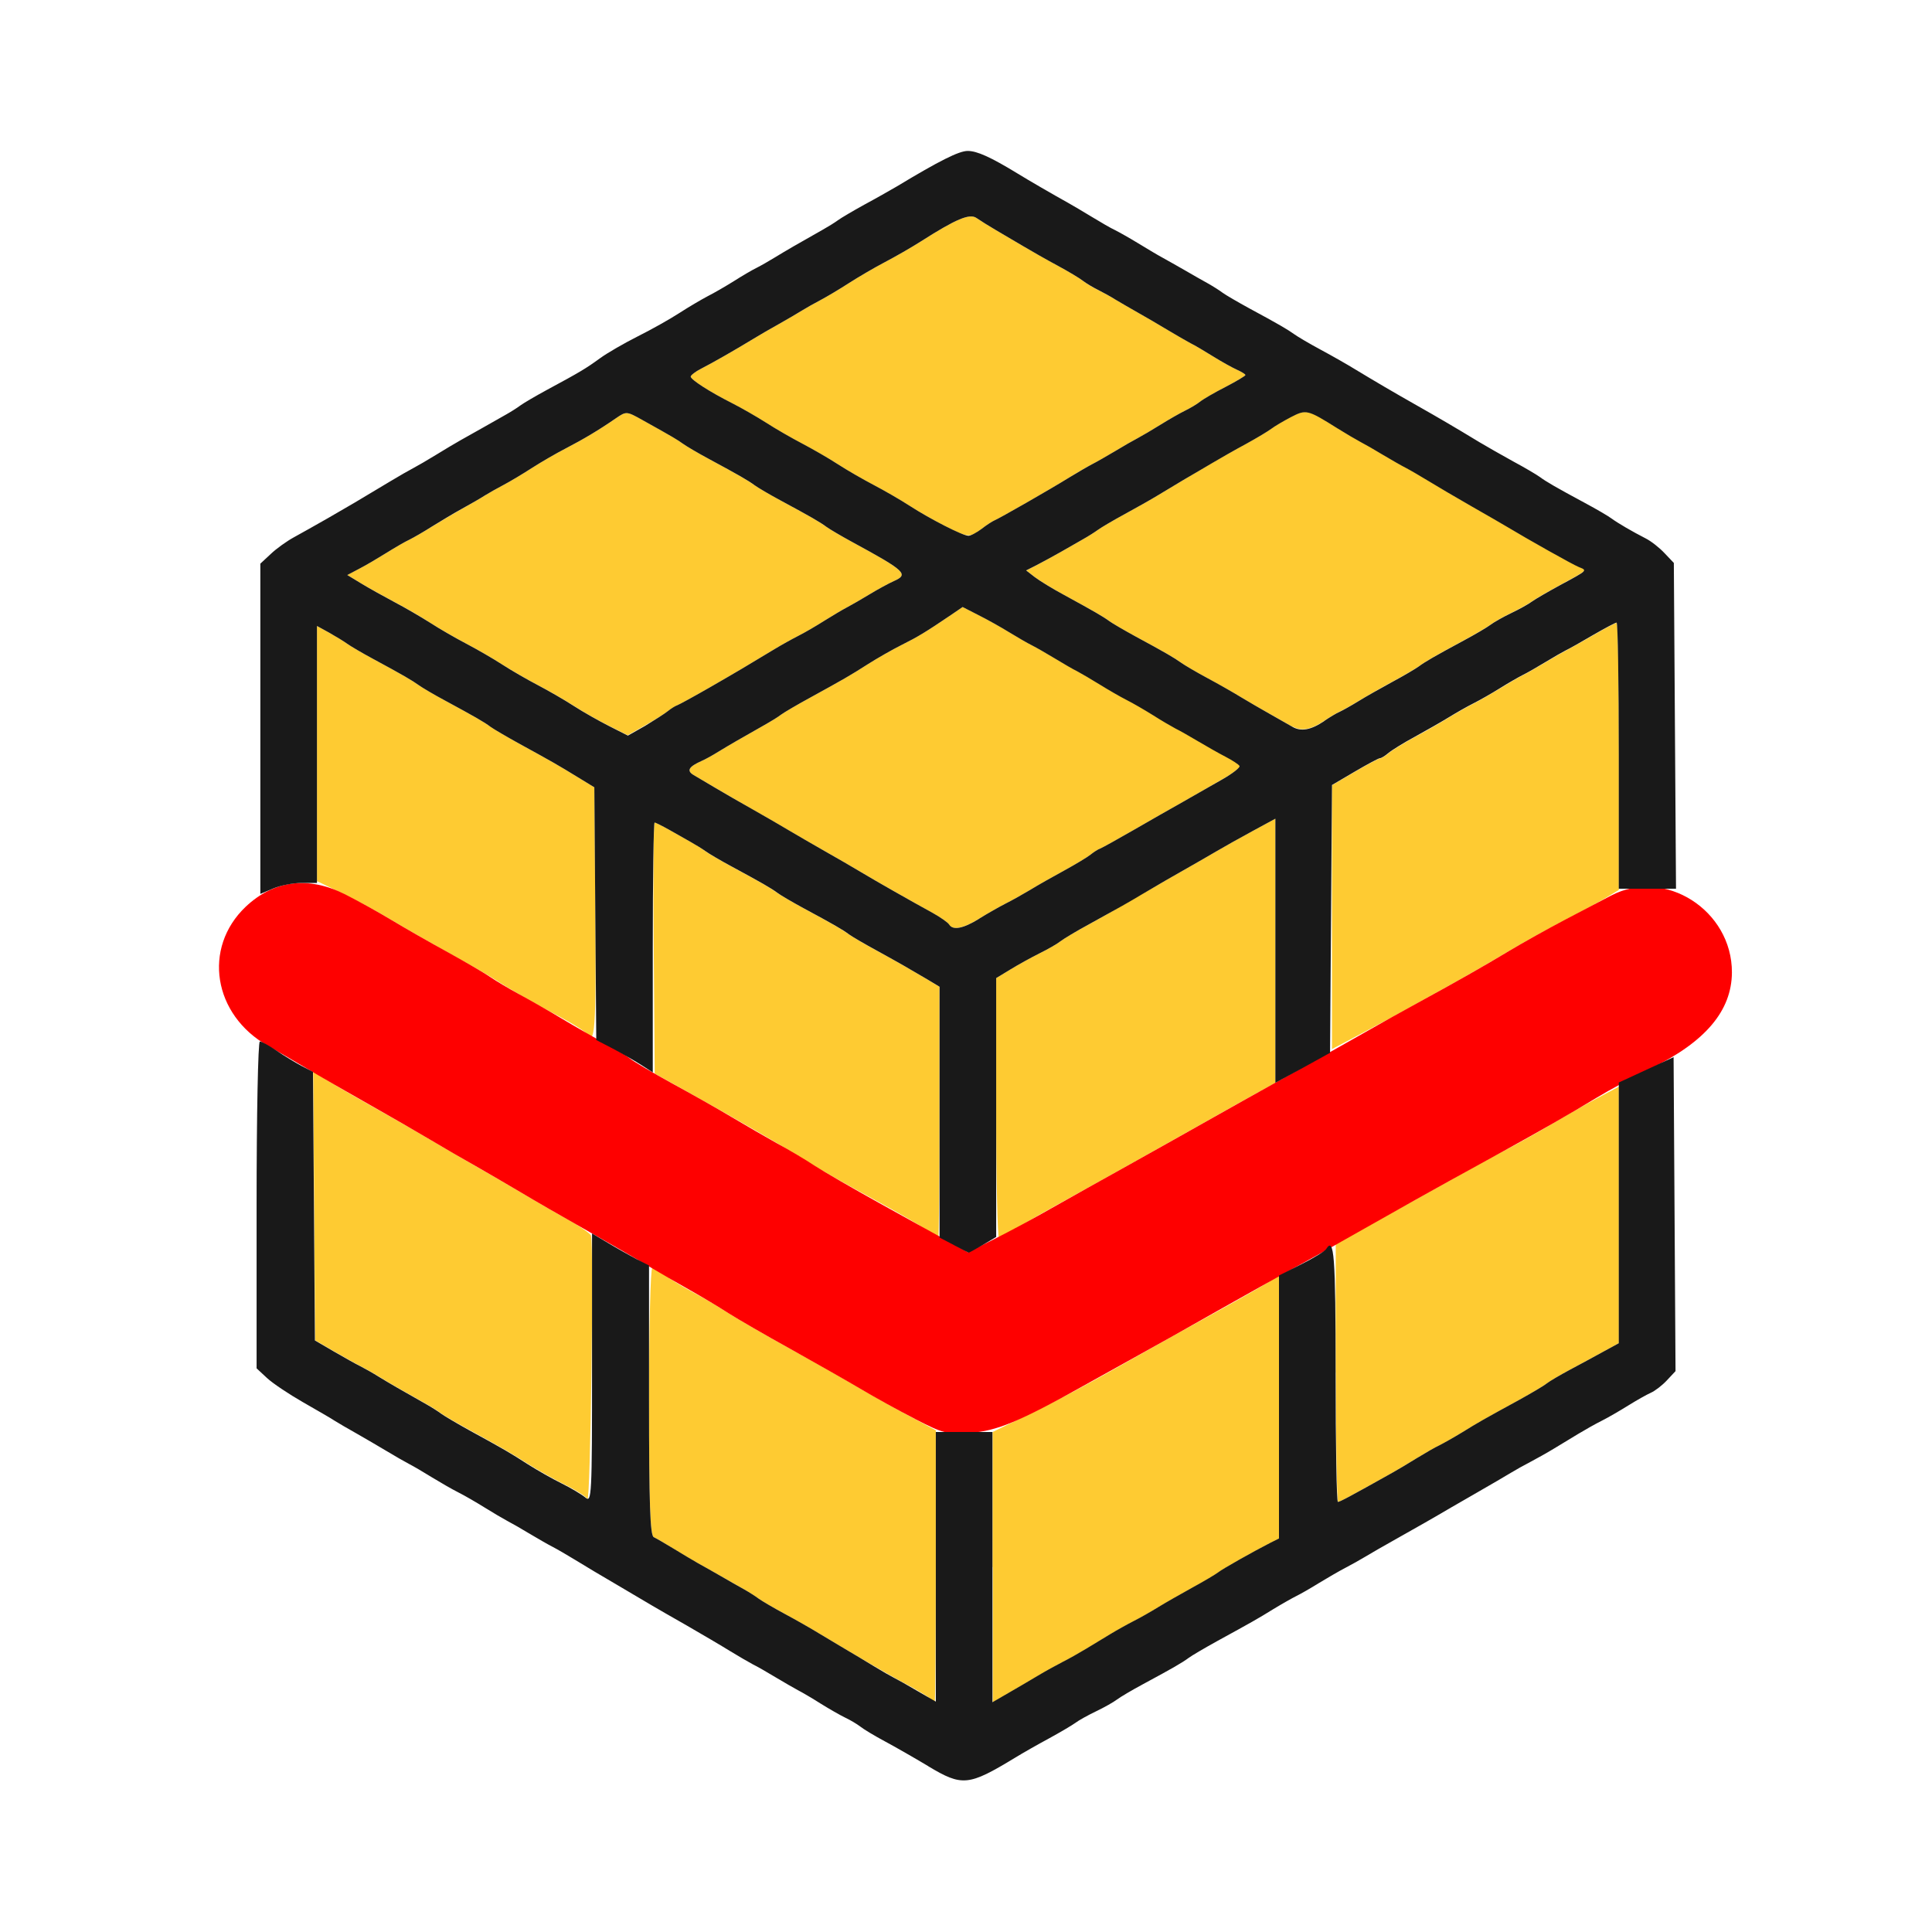 <?xml version="1.0" encoding="UTF-8" standalone="no"?>
<!-- Created with Inkscape (http://www.inkscape.org/) -->

<svg
   version="1.1"
   id="svg2"
   width="1600"
   height="1600"
   viewBox="0 0 1600 1600"
   sodipodi:docname="subdivedgeloop.svg"
   inkscape:version="1.2.2 (732a01da63, 2022-12-09)"
   xmlns:inkscape="http://www.inkscape.org/namespaces/inkscape"
   xmlns:sodipodi="http://sodipodi.sourceforge.net/DTD/sodipodi-0.dtd"
   xmlns="http://www.w3.org/2000/svg"
   xmlns:svg="http://www.w3.org/2000/svg"
   xmlns:rdf="http://www.w3.org/1999/02/22-rdf-syntax-ns#"
   xmlns:cc="http://creativecommons.org/ns#"
   xmlns:dc="http://purl.org/dc/elements/1.1/">
  <defs
     id="defs6" />
  <sodipodi:namedview
     pagecolor="#808080"
     bordercolor="#666666"
     borderopacity="1"
     objecttolerance="10"
     gridtolerance="10"
     guidetolerance="10"
     inkscape:pageopacity="0"
     inkscape:pageshadow="2"
     inkscape:window-width="1993"
     inkscape:window-height="1009"
     id="namedview4"
     showgrid="false"
     inkscape:zoom="0.5"
     inkscape:cx="73"
     inkscape:cy="42"
     inkscape:window-x="-8"
     inkscape:window-y="-8"
     inkscape:window-maximized="1"
     inkscape:current-layer="SUBDIVEDGELOOP"
     inkscape:showpageshadow="0"
     inkscape:pagecheckerboard="true"
     inkscape:deskcolor="#d1d1d1" />
  <g
     id="SUBDIVEDGELOOP"
     transform="matrix(100,0,0,100,0,4.9999997e-5)"
     style="stroke-width:0.011">
    <path
       style="fill:none;stroke-width:0"
       d="M 0,8 V 0 h 8 8 v 8 8 H 8 0 Z m 8.181,6.687 c 0.064,-0.035 0.165,-0.093 0.225,-0.13 0.06,-0.036 0.187,-0.108 0.281,-0.16 0.095,-0.051 0.193,-0.109 0.219,-0.129 0.026,-0.019 0.103,-0.062 0.172,-0.096 0.069,-0.033 0.146,-0.077 0.172,-0.097 0.026,-0.02 0.124,-0.078 0.219,-0.129 0.243,-0.131 0.321,-0.177 0.375,-0.216 0.026,-0.019 0.131,-0.081 0.234,-0.138 0.288,-0.158 0.334,-0.184 0.469,-0.267 0.069,-0.042 0.153,-0.091 0.188,-0.107 0.034,-0.017 0.119,-0.065 0.188,-0.108 0.069,-0.043 0.167,-0.1 0.219,-0.126 0.052,-0.027 0.122,-0.066 0.156,-0.087 0.034,-0.021 0.175,-0.102 0.312,-0.179 0.138,-0.077 0.273,-0.154 0.302,-0.172 0.029,-0.017 0.162,-0.095 0.297,-0.172 0.135,-0.077 0.273,-0.158 0.307,-0.179 0.034,-0.021 0.105,-0.06 0.156,-0.087 0.052,-0.027 0.139,-0.076 0.195,-0.11 0.056,-0.034 0.147,-0.089 0.203,-0.123 0.056,-0.034 0.144,-0.083 0.195,-0.109 0.052,-0.026 0.15,-0.083 0.219,-0.127 0.069,-0.043 0.146,-0.088 0.172,-0.099 0.026,-0.011 0.086,-0.055 0.133,-0.099 l 0.086,-0.079 V 10.063 8.762 l 0.176,-0.152 c 0.202,-0.175 0.291,-0.344 0.292,-0.557 0.001,-0.254 -0.157,-0.517 -0.381,-0.635 l -0.085,-0.045 -0.009,-1.357 -0.009,-1.357 -0.077,-0.081 C 13.741,4.535 13.67,4.48 13.627,4.458 13.514,4.401 13.398,4.334 13.344,4.293 13.318,4.274 13.22,4.217 13.125,4.166 12.882,4.035 12.804,3.989 12.75,3.95 12.724,3.931 12.626,3.873 12.531,3.821 12.437,3.77 12.31,3.698 12.25,3.662 12.044,3.537 11.922,3.465 11.734,3.359 11.532,3.244 11.391,3.162 11.219,3.057 11.159,3.021 11.032,2.949 10.938,2.897 10.843,2.846 10.745,2.788 10.719,2.769 10.665,2.729 10.587,2.684 10.344,2.553 10.249,2.502 10.151,2.444 10.125,2.425 10.099,2.406 10.045,2.372 10.004,2.349 9.963,2.326 9.878,2.278 9.816,2.242 9.754,2.206 9.668,2.158 9.625,2.134 9.582,2.11 9.505,2.065 9.453,2.034 9.345,1.969 9.144,1.853 9.031,1.79 8.988,1.766 8.897,1.712 8.828,1.67 8.759,1.627 8.675,1.579 8.641,1.562 8.606,1.546 8.522,1.497 8.453,1.454 8.213,1.305 8.096,1.25 8.014,1.25 7.942,1.25 7.78,1.331 7.427,1.544 7.372,1.576 7.251,1.645 7.156,1.696 7.062,1.748 6.963,1.806 6.938,1.825 6.912,1.844 6.857,1.878 6.816,1.901 6.596,2.025 6.507,2.077 6.422,2.129 6.37,2.161 6.3,2.201 6.266,2.218 6.231,2.235 6.147,2.284 6.078,2.328 6.009,2.371 5.911,2.428 5.859,2.454 5.808,2.481 5.702,2.543 5.625,2.593 5.548,2.643 5.393,2.73 5.281,2.786 5.17,2.842 5.029,2.923 4.969,2.967 4.852,3.052 4.802,3.082 4.531,3.228 4.437,3.279 4.338,3.337 4.312,3.356 4.287,3.375 4.232,3.41 4.191,3.433 4.15,3.456 4.066,3.504 4.004,3.539 3.941,3.575 3.855,3.623 3.812,3.647 3.77,3.671 3.678,3.725 3.609,3.768 3.541,3.81 3.456,3.859 3.422,3.877 3.388,3.895 3.303,3.943 3.234,3.985 2.97,4.144 2.885,4.194 2.716,4.291 2.62,4.346 2.493,4.417 2.435,4.449 2.376,4.481 2.289,4.543 2.242,4.588 L 2.156,4.668 V 6.031 7.394 L 2.043,7.502 C 1.744,7.786 1.737,8.241 2.027,8.514 L 2.125,8.605 V 9.969 11.332 l 0.086,0.08 c 0.047,0.044 0.182,0.134 0.299,0.201 0.117,0.067 0.237,0.136 0.266,0.154 0.029,0.018 0.109,0.064 0.177,0.103 0.069,0.039 0.181,0.104 0.25,0.146 0.069,0.041 0.153,0.09 0.188,0.108 0.034,0.018 0.119,0.067 0.188,0.11 0.069,0.043 0.167,0.099 0.219,0.125 0.052,0.026 0.15,0.083 0.219,0.126 0.069,0.043 0.153,0.093 0.188,0.111 0.034,0.018 0.119,0.066 0.188,0.108 0.069,0.042 0.153,0.09 0.188,0.107 0.034,0.017 0.119,0.066 0.188,0.109 0.069,0.042 0.228,0.138 0.354,0.211 0.126,0.074 0.253,0.148 0.281,0.166 0.029,0.017 0.157,0.092 0.286,0.165 0.129,0.074 0.291,0.169 0.359,0.211 0.069,0.042 0.153,0.091 0.188,0.109 0.034,0.017 0.119,0.066 0.188,0.107 0.069,0.042 0.153,0.09 0.188,0.108 0.034,0.018 0.119,0.068 0.188,0.111 0.069,0.043 0.16,0.095 0.203,0.116 0.043,0.021 0.099,0.054 0.125,0.075 0.026,0.021 0.117,0.075 0.203,0.122 0.086,0.046 0.248,0.139 0.359,0.206 0.231,0.138 0.328,0.15 0.493,0.06 z"
       id="path825"
       inkscape:connector-curvature="0" />
    <path
       style="fill:#fecb32;stroke-width:0"
       d="M 7.702,14.066 C 7.685,14.05 7.598,13.998 7.507,13.949 7.416,13.9 7.29,13.828 7.226,13.79 7.162,13.752 7.06,13.692 7,13.657 6.94,13.621 6.841,13.562 6.781,13.526 6.721,13.489 6.595,13.418 6.5,13.366 6.405,13.315 6.307,13.257 6.281,13.238 6.255,13.219 6.201,13.184 6.16,13.161 6.119,13.138 6.034,13.09 5.972,13.054 5.91,13.019 5.824,12.97 5.781,12.946 5.738,12.923 5.647,12.868 5.578,12.826 5.509,12.783 5.436,12.74 5.414,12.73 5.384,12.716 5.375,12.46 5.375,11.606 5.375,10.998 5.387,10.5 5.402,10.5 c 0.015,0 0.061,0.026 0.102,0.058 0.041,0.032 0.145,0.096 0.231,0.142 0.086,0.046 0.22,0.124 0.297,0.174 0.077,0.05 0.309,0.184 0.516,0.298 0.206,0.114 0.466,0.262 0.578,0.328 0.112,0.066 0.298,0.171 0.414,0.232 L 7.75,11.845 v 1.125 c 0,0.619 -0.004,1.125 -0.009,1.125 -0.005,0 -0.023,-0.013 -0.039,-0.028 z m 0.518,-1.088 6.188e-4,-1.119 0.273,-0.133 c 0.298,-0.145 0.541,-0.276 0.935,-0.501 0.141,-0.081 0.429,-0.242 0.641,-0.358 0.211,-0.117 0.416,-0.234 0.455,-0.262 l 0.07,-0.05 v 1.093 1.093 l -0.07,0.035 c -0.141,0.071 -0.397,0.216 -0.436,0.247 -0.022,0.017 -0.117,0.074 -0.212,0.125 -0.095,0.052 -0.221,0.124 -0.281,0.161 -0.06,0.037 -0.152,0.089 -0.203,0.115 -0.052,0.026 -0.139,0.075 -0.195,0.109 -0.056,0.034 -0.147,0.089 -0.203,0.123 -0.056,0.034 -0.144,0.083 -0.195,0.109 -0.052,0.026 -0.143,0.077 -0.203,0.113 -0.06,0.036 -0.169,0.1 -0.242,0.142 l -0.133,0.077 6.188e-4,-1.119 z M 4.865,12.414 c -0.014,-0.021 -0.098,-0.075 -0.188,-0.119 C 4.589,12.251 4.452,12.174 4.375,12.125 4.224,12.029 4.18,12.003 3.891,11.844 3.788,11.788 3.682,11.726 3.656,11.707 3.63,11.687 3.576,11.653 3.535,11.63 3.315,11.506 3.225,11.454 3.141,11.402 3.089,11.37 3.019,11.331 2.984,11.313 2.95,11.296 2.852,11.241 2.766,11.191 l -0.156,-0.091 -0.008,-1.116 -0.008,-1.116 0.071,0.05 C 2.703,8.945 2.875,9.046 3.047,9.143 3.219,9.239 3.451,9.372 3.562,9.438 c 0.112,0.066 0.28,0.164 0.375,0.218 0.095,0.054 0.263,0.152 0.375,0.218 0.112,0.066 0.285,0.167 0.386,0.223 0.101,0.056 0.189,0.117 0.196,0.135 0.025,0.064 -0.004,2.22 -0.029,2.181 z m 6.197,-1.047 2.6e-5,-1.07 0.345,-0.188 C 11.597,10.006 11.867,9.856 12.009,9.775 12.15,9.694 12.35,9.585 12.453,9.532 12.556,9.479 12.732,9.38 12.844,9.313 c 0.112,-0.067 0.284,-0.165 0.383,-0.218 l 0.18,-0.096 v 1.062 1.062 l -0.129,0.071 c -0.071,0.039 -0.196,0.106 -0.277,0.15 -0.081,0.043 -0.167,0.094 -0.191,0.113 -0.024,0.019 -0.127,0.08 -0.23,0.137 -0.291,0.16 -0.335,0.185 -0.469,0.267 -0.069,0.042 -0.153,0.091 -0.188,0.107 -0.034,0.017 -0.119,0.065 -0.188,0.107 -0.069,0.042 -0.16,0.097 -0.203,0.121 -0.356,0.199 -0.434,0.241 -0.45,0.241 -0.01,0 -0.019,-0.482 -0.019,-1.07 z M 7.684,10.193 C 7.643,10.161 7.448,10.048 7.25,9.94 7.052,9.833 6.83,9.707 6.756,9.662 6.452,9.473 6.137,9.29 5.656,9.021 L 5.422,8.891 5.414,7.852 C 5.409,7.28 5.412,6.812 5.421,6.812 c 0.008,0 0.063,0.027 0.121,0.06 0.058,0.033 0.14,0.078 0.181,0.102 0.041,0.023 0.096,0.058 0.121,0.077 0.026,0.019 0.124,0.076 0.219,0.128 0.243,0.131 0.321,0.177 0.375,0.216 0.026,0.019 0.124,0.076 0.219,0.128 0.243,0.131 0.321,0.177 0.375,0.216 0.026,0.019 0.131,0.081 0.234,0.137 C 7.462,7.983 7.512,8.012 7.679,8.111 l 0.101,0.061 1.875e-4,1.039 C 7.781,9.782 7.776,10.25 7.77,10.25 c -0.006,0 -0.045,-0.026 -0.086,-0.057 z M 8.25,9.175 V 8.1 L 8.367,8.029 C 8.432,7.989 8.541,7.929 8.609,7.895 8.678,7.861 8.755,7.817 8.781,7.796 8.807,7.776 8.905,7.717 9,7.665 9.095,7.614 9.221,7.542 9.281,7.506 9.341,7.47 9.426,7.421 9.469,7.397 9.512,7.374 9.603,7.321 9.672,7.281 9.741,7.241 9.832,7.189 9.875,7.165 9.918,7.141 10.005,7.09 10.069,7.053 10.133,7.015 10.271,6.938 10.374,6.882 L 10.562,6.78 v 1.094 1.094 l -0.148,0.081 c -0.082,0.045 -0.264,0.147 -0.405,0.227 C 9.759,9.418 9.197,9.733 8.742,9.985 8.617,10.054 8.466,10.141 8.406,10.18 8.346,10.218 8.286,10.25 8.273,10.25 8.261,10.25 8.25,9.766 8.25,9.175 Z M 11.031,7.596 V 6.503 L 11.22,6.392 C 11.324,6.331 11.418,6.281 11.429,6.281 c 0.011,0 0.042,-0.019 0.069,-0.042 0.027,-0.023 0.127,-0.085 0.221,-0.136 0.095,-0.051 0.221,-0.124 0.281,-0.161 0.06,-0.037 0.152,-0.089 0.203,-0.115 0.052,-0.026 0.15,-0.083 0.219,-0.125 0.069,-0.043 0.153,-0.092 0.188,-0.109 0.034,-0.017 0.119,-0.066 0.188,-0.107 0.069,-0.042 0.146,-0.086 0.172,-0.099 0.026,-0.013 0.127,-0.07 0.224,-0.126 0.097,-0.057 0.185,-0.103 0.195,-0.103 0.01,0 0.018,0.498 0.018,1.106 v 1.106 l -0.117,0.071 C 13.225,7.479 13.066,7.565 12.938,7.631 12.809,7.698 12.612,7.807 12.5,7.874 12.388,7.941 12.213,8.043 12.111,8.1 12.01,8.157 11.838,8.252 11.73,8.312 11.623,8.373 11.421,8.482 11.283,8.555 L 11.031,8.688 Z M 4.859,8.562 C 4.848,8.544 4.759,8.487 4.662,8.435 4.431,8.312 4.23,8.197 4.094,8.109 4.034,8.071 3.86,7.971 3.709,7.887 3.557,7.803 3.346,7.682 3.24,7.618 3.134,7.553 2.952,7.455 2.836,7.399 L 2.625,7.297 2.625,6.24 2.625,5.184 2.727,5.24 c 0.056,0.031 0.123,0.072 0.148,0.091 0.026,0.019 0.124,0.077 0.219,0.128 0.243,0.131 0.321,0.177 0.375,0.216 0.026,0.019 0.124,0.076 0.219,0.128 0.243,0.131 0.321,0.177 0.375,0.216 0.026,0.019 0.131,0.081 0.234,0.138 0.272,0.149 0.328,0.181 0.484,0.277 l 0.141,0.086 0.008,1.037 c 0.008,0.964 -0.003,1.115 -0.071,1.005 z M 7.859,7.656 C 7.848,7.638 7.788,7.596 7.724,7.561 7.547,7.463 7.246,7.292 7.125,7.219 7.065,7.183 6.931,7.106 6.828,7.047 6.725,6.989 6.591,6.912 6.531,6.876 6.471,6.84 6.338,6.762 6.234,6.704 6.131,6.645 5.992,6.565 5.925,6.525 5.859,6.486 5.777,6.438 5.745,6.419 5.684,6.383 5.702,6.35 5.812,6.301 5.838,6.29 5.902,6.255 5.953,6.223 6.038,6.171 6.126,6.12 6.347,5.995 6.388,5.972 6.443,5.938 6.469,5.918 6.495,5.899 6.6,5.837 6.703,5.781 6.992,5.622 7.036,5.597 7.188,5.5 7.265,5.451 7.391,5.379 7.469,5.34 7.603,5.273 7.664,5.236 7.877,5.092 l 0.095,-0.065 0.131,0.066 c 0.072,0.037 0.188,0.101 0.256,0.143 0.069,0.042 0.153,0.091 0.188,0.108 0.034,0.017 0.119,0.066 0.188,0.107 0.069,0.042 0.153,0.09 0.188,0.108 0.034,0.018 0.119,0.067 0.188,0.11 0.069,0.043 0.167,0.099 0.219,0.125 0.052,0.026 0.15,0.083 0.219,0.126 0.069,0.043 0.153,0.093 0.188,0.11 0.034,0.017 0.119,0.065 0.188,0.106 0.069,0.041 0.171,0.099 0.227,0.128 0.056,0.029 0.108,0.064 0.116,0.076 0.008,0.013 -0.057,0.064 -0.145,0.113 C 10.033,6.506 9.887,6.589 9.796,6.641 9.704,6.692 9.52,6.798 9.386,6.875 9.252,6.952 9.128,7.021 9.11,7.028 9.092,7.034 9.057,7.057 9.031,7.078 9.005,7.099 8.907,7.158 8.812,7.21 8.718,7.261 8.591,7.333 8.531,7.37 8.471,7.406 8.38,7.457 8.328,7.483 8.277,7.509 8.178,7.565 8.109,7.608 7.975,7.69 7.891,7.707 7.859,7.656 Z M 5.045,6.012 C 4.96,5.97 4.827,5.894 4.75,5.844 4.673,5.795 4.539,5.717 4.453,5.673 4.367,5.628 4.234,5.55 4.156,5.501 4.079,5.451 3.945,5.374 3.859,5.329 3.773,5.284 3.64,5.207 3.562,5.157 3.485,5.107 3.352,5.03 3.266,4.985 3.18,4.939 3.057,4.871 2.992,4.832 L 2.875,4.761 2.977,4.709 C 3.033,4.68 3.134,4.62 3.203,4.577 3.272,4.534 3.356,4.485 3.391,4.469 3.425,4.452 3.509,4.404 3.578,4.361 c 0.069,-0.043 0.181,-0.109 0.25,-0.148 0.069,-0.038 0.153,-0.088 0.188,-0.109 C 4.05,4.082 4.12,4.042 4.172,4.015 4.223,3.988 4.329,3.925 4.406,3.875 4.484,3.825 4.61,3.752 4.688,3.712 4.834,3.636 4.957,3.563 5.102,3.463 c 0.085,-0.058 0.087,-0.058 0.221,0.016 0.256,0.143 0.287,0.161 0.333,0.196 0.026,0.019 0.124,0.076 0.219,0.128 0.243,0.131 0.321,0.177 0.375,0.216 0.026,0.019 0.124,0.076 0.219,0.128 0.243,0.131 0.321,0.177 0.375,0.216 C 6.87,4.382 6.968,4.44 7.062,4.491 7.5,4.729 7.529,4.757 7.401,4.813 7.361,4.831 7.272,4.879 7.203,4.921 7.134,4.963 7.05,5.011 7.016,5.029 6.981,5.047 6.897,5.097 6.828,5.14 6.759,5.184 6.661,5.241 6.609,5.267 6.558,5.293 6.47,5.342 6.414,5.376 6.191,5.511 6.1,5.565 5.876,5.694 5.747,5.768 5.628,5.833 5.61,5.84 c -0.018,0.007 -0.053,0.029 -0.079,0.049 -0.026,0.021 -0.111,0.074 -0.19,0.119 l -0.143,0.081 z m 5.659,0.007 C 10.669,5.999 10.584,5.951 10.516,5.912 10.447,5.874 10.341,5.812 10.281,5.776 10.221,5.739 10.095,5.668 10,5.616 9.905,5.565 9.807,5.507 9.781,5.488 9.728,5.448 9.649,5.403 9.406,5.272 9.312,5.221 9.213,5.163 9.188,5.144 9.135,5.105 9.062,5.063 8.812,4.927 8.718,4.876 8.609,4.809 8.57,4.779 l -0.071,-0.055 0.087,-0.044 C 8.633,4.655 8.723,4.606 8.785,4.571 8.847,4.535 8.931,4.487 8.972,4.464 9.013,4.441 9.068,4.406 9.094,4.387 9.12,4.368 9.218,4.31 9.312,4.259 9.407,4.207 9.534,4.136 9.594,4.099 9.654,4.063 9.752,4.004 9.812,3.968 c 0.06,-0.035 0.162,-0.096 0.226,-0.134 0.064,-0.038 0.191,-0.109 0.281,-0.159 0.091,-0.049 0.186,-0.106 0.212,-0.127 0.026,-0.02 0.099,-0.064 0.162,-0.096 0.126,-0.065 0.136,-0.062 0.385,0.094 0.069,0.043 0.153,0.093 0.188,0.111 0.034,0.018 0.119,0.066 0.188,0.108 0.069,0.042 0.153,0.09 0.188,0.107 0.034,0.017 0.119,0.066 0.188,0.109 0.069,0.042 0.23,0.138 0.359,0.211 0.129,0.074 0.258,0.148 0.286,0.165 0.181,0.109 0.55,0.316 0.601,0.337 0.073,0.029 0.077,0.025 -0.153,0.149 -0.103,0.056 -0.209,0.117 -0.234,0.136 -0.026,0.019 -0.103,0.062 -0.172,0.096 -0.069,0.033 -0.146,0.077 -0.172,0.097 -0.026,0.02 -0.124,0.078 -0.219,0.129 -0.243,0.131 -0.321,0.177 -0.375,0.216 -0.026,0.019 -0.124,0.077 -0.219,0.128 -0.095,0.051 -0.221,0.124 -0.281,0.16 -0.06,0.037 -0.13,0.076 -0.156,0.088 -0.026,0.012 -0.082,0.045 -0.125,0.074 -0.112,0.076 -0.194,0.091 -0.266,0.049 z m -2.875,-1.661 C 7.742,4.314 7.609,4.238 7.531,4.188 7.454,4.138 7.32,4.061 7.234,4.016 7.148,3.972 7.015,3.894 6.938,3.844 6.86,3.795 6.727,3.717 6.641,3.673 6.555,3.628 6.421,3.551 6.344,3.501 6.266,3.451 6.14,3.379 6.063,3.34 5.877,3.245 5.722,3.146 5.72,3.119 5.719,3.108 5.757,3.079 5.805,3.054 5.901,3.005 6.093,2.895 6.234,2.809 6.286,2.777 6.384,2.72 6.453,2.682 6.522,2.643 6.606,2.594 6.641,2.572 6.675,2.551 6.745,2.511 6.797,2.484 6.848,2.457 6.954,2.394 7.031,2.344 7.109,2.294 7.242,2.216 7.328,2.171 7.414,2.126 7.548,2.049 7.625,2 7.918,1.813 8.031,1.765 8.088,1.806 8.117,1.826 8.19,1.872 8.25,1.907 c 0.06,0.035 0.162,0.095 0.226,0.133 0.064,0.038 0.191,0.109 0.281,0.159 0.091,0.049 0.186,0.106 0.212,0.127 0.026,0.021 0.082,0.055 0.125,0.076 0.043,0.021 0.106,0.056 0.141,0.077 0.034,0.021 0.119,0.071 0.188,0.109 0.069,0.039 0.181,0.104 0.25,0.146 0.069,0.041 0.153,0.09 0.188,0.108 0.034,0.018 0.119,0.068 0.188,0.111 0.069,0.043 0.157,0.092 0.195,0.109 0.039,0.017 0.07,0.037 0.07,0.044 0,0.007 -0.074,0.051 -0.164,0.098 -0.09,0.047 -0.185,0.102 -0.211,0.122 -0.026,0.021 -0.082,0.054 -0.125,0.075 -0.043,0.021 -0.134,0.073 -0.203,0.116 -0.069,0.043 -0.153,0.093 -0.188,0.111 -0.034,0.018 -0.119,0.066 -0.188,0.108 -0.069,0.042 -0.153,0.09 -0.188,0.107 -0.034,0.017 -0.119,0.066 -0.188,0.109 -0.166,0.103 -0.584,0.343 -0.624,0.358 -0.018,0.007 -0.065,0.039 -0.106,0.07 -0.096,0.074 -0.113,0.073 -0.3,-0.022 z"
       id="path823"
       inkscape:connector-curvature="0" />
    <path
       style="fill:#fe0000;stroke-width:0"
       d="M 7.578,11.751 C 7.441,11.681 7.237,11.568 7.125,11.501 7.013,11.435 6.753,11.287 6.547,11.172 6.341,11.058 6.109,10.924 6.031,10.874 5.954,10.824 5.813,10.74 5.719,10.687 5.624,10.634 5.455,10.536 5.344,10.47 5.232,10.403 5,10.27 4.828,10.172 4.656,10.075 4.424,9.941 4.312,9.874 4.201,9.808 4.032,9.71 3.938,9.656 3.843,9.603 3.674,9.505 3.562,9.438 3.451,9.372 3.219,9.238 3.047,9.141 2.875,9.044 2.643,8.91 2.531,8.843 2.42,8.777 2.279,8.695 2.219,8.661 1.765,8.405 1.676,7.85 2.035,7.509 2.268,7.289 2.554,7.253 2.859,7.407 2.962,7.459 3.134,7.554 3.24,7.618 3.346,7.682 3.557,7.803 3.709,7.886 3.86,7.97 4.02,8.063 4.064,8.094 4.108,8.124 4.213,8.187 4.298,8.233 4.383,8.279 4.545,8.371 4.656,8.438 c 0.112,0.067 0.273,0.159 0.359,0.205 0.086,0.046 0.177,0.102 0.203,0.124 0.026,0.022 0.18,0.113 0.344,0.203 0.163,0.089 0.388,0.216 0.5,0.283 0.112,0.066 0.28,0.164 0.375,0.217 C 6.532,9.521 6.673,9.605 6.75,9.656 6.827,9.706 7.063,9.842 7.274,9.959 7.485,10.076 7.738,10.217 7.837,10.271 L 8.016,10.371 8.235,10.261 C 8.355,10.201 8.569,10.086 8.71,10.005 8.851,9.925 9.144,9.761 9.36,9.641 9.576,9.52 9.864,9.359 10.001,9.281 c 0.136,-0.077 0.425,-0.239 0.641,-0.359 0.216,-0.12 0.508,-0.285 0.649,-0.365 0.141,-0.081 0.342,-0.193 0.447,-0.25 C 12.045,8.139 12.283,8.005 12.5,7.874 c 0.112,-0.067 0.316,-0.181 0.453,-0.253 0.138,-0.072 0.313,-0.164 0.389,-0.204 0.445,-0.234 1.003,0.121 1.001,0.637 -0.002,0.316 -0.219,0.574 -0.671,0.794 -0.138,0.067 -0.341,0.177 -0.453,0.245 -0.225,0.136 -0.465,0.273 -0.766,0.439 -0.109,0.06 -0.309,0.17 -0.443,0.244 -0.134,0.074 -0.427,0.238 -0.651,0.365 -0.223,0.127 -0.512,0.289 -0.641,0.359 -0.129,0.071 -0.417,0.233 -0.641,0.359 -0.223,0.127 -0.516,0.291 -0.65,0.365 -0.134,0.074 -0.338,0.188 -0.453,0.252 -0.531,0.297 -0.72,0.375 -0.937,0.39 -0.198,0.013 -0.225,0.006 -0.46,-0.115 z"
       id="path821"
       inkscape:connector-curvature="0" />
    <path
       style="fill:#191919;stroke-width:0"
       d="M 7.688,14.627 C 7.576,14.56 7.414,14.467 7.328,14.421 7.242,14.375 7.151,14.32 7.125,14.299 7.099,14.279 7.043,14.245 7,14.225 6.957,14.204 6.866,14.152 6.797,14.109 6.728,14.065 6.644,14.016 6.609,13.998 6.575,13.98 6.491,13.931 6.422,13.89 6.353,13.848 6.269,13.8 6.234,13.783 6.2,13.765 6.116,13.716 6.047,13.674 5.978,13.631 5.816,13.536 5.688,13.462 5.559,13.389 5.43,13.314 5.401,13.297 5.373,13.28 5.246,13.205 5.12,13.131 4.994,13.058 4.834,12.962 4.766,12.92 c -0.069,-0.042 -0.153,-0.091 -0.188,-0.109 -0.034,-0.017 -0.119,-0.066 -0.188,-0.107 -0.069,-0.042 -0.153,-0.09 -0.188,-0.108 -0.034,-0.018 -0.119,-0.068 -0.188,-0.111 -0.069,-0.043 -0.167,-0.1 -0.219,-0.126 -0.052,-0.026 -0.15,-0.083 -0.219,-0.125 -0.069,-0.043 -0.153,-0.092 -0.188,-0.11 -0.034,-0.018 -0.119,-0.066 -0.188,-0.108 -0.069,-0.041 -0.181,-0.107 -0.25,-0.146 -0.069,-0.039 -0.149,-0.085 -0.177,-0.103 C 2.747,11.749 2.627,11.68 2.51,11.613 2.393,11.546 2.258,11.456 2.211,11.412 L 2.125,11.332 V 9.979 C 2.125,9.234 2.137,8.625 2.152,8.625 c 0.015,0 0.078,0.035 0.141,0.078 0.063,0.043 0.156,0.099 0.207,0.126 l 0.092,0.048 0.008,1.112 0.008,1.112 0.156,0.091 c 0.086,0.05 0.184,0.105 0.219,0.122 0.034,0.017 0.105,0.057 0.156,0.089 0.085,0.052 0.174,0.104 0.394,0.228 0.041,0.023 0.096,0.058 0.121,0.077 0.026,0.019 0.131,0.081 0.234,0.138 0.289,0.158 0.333,0.184 0.484,0.281 0.077,0.049 0.204,0.121 0.281,0.159 0.077,0.038 0.165,0.091 0.195,0.116 0.052,0.045 0.055,-0.009 0.055,-1.07 v -1.117 l 0.133,0.079 c 0.073,0.044 0.179,0.103 0.234,0.133 L 5.375,10.48 v 1.116 c 0,0.862 0.009,1.12 0.039,1.134 0.021,0.01 0.095,0.053 0.164,0.095 0.069,0.042 0.16,0.097 0.203,0.121 0.043,0.024 0.129,0.072 0.191,0.108 0.062,0.036 0.146,0.084 0.188,0.107 0.041,0.023 0.096,0.058 0.121,0.077 0.026,0.019 0.124,0.077 0.219,0.128 0.095,0.051 0.221,0.123 0.281,0.16 0.06,0.036 0.159,0.095 0.219,0.131 0.06,0.035 0.166,0.098 0.234,0.14 0.069,0.042 0.146,0.086 0.172,0.099 0.026,0.013 0.114,0.062 0.195,0.11 L 7.75,14.092 V 12.976 11.859 H 7.984 8.219 v 1.119 1.119 l 0.133,-0.077 c 0.073,-0.042 0.182,-0.106 0.242,-0.142 0.06,-0.036 0.152,-0.087 0.203,-0.113 0.052,-0.026 0.139,-0.075 0.195,-0.109 0.056,-0.034 0.147,-0.089 0.203,-0.123 0.056,-0.034 0.144,-0.083 0.195,-0.109 0.052,-0.026 0.143,-0.078 0.203,-0.115 0.06,-0.037 0.187,-0.109 0.281,-0.161 0.095,-0.052 0.19,-0.108 0.212,-0.125 0.039,-0.031 0.295,-0.175 0.436,-0.247 l 0.07,-0.035 V 11.652 10.563 l 0.185,-0.093 c 0.102,-0.051 0.194,-0.108 0.205,-0.125 0.067,-0.108 0.079,0.048 0.079,1.031 0,0.584 0.008,1.062 0.019,1.062 0.016,0 0.095,-0.042 0.45,-0.241 0.043,-0.024 0.134,-0.078 0.203,-0.121 0.069,-0.042 0.153,-0.091 0.188,-0.107 0.034,-0.017 0.119,-0.065 0.188,-0.107 0.134,-0.083 0.178,-0.108 0.469,-0.267 0.103,-0.057 0.207,-0.118 0.23,-0.137 0.024,-0.019 0.109,-0.069 0.191,-0.113 0.081,-0.043 0.206,-0.111 0.277,-0.15 L 13.406,11.124 V 10.044 8.965 l 0.227,-0.105 0.227,-0.105 0.008,1.3 0.008,1.3 -0.071,0.076 c -0.039,0.042 -0.099,0.088 -0.133,0.103 -0.034,0.015 -0.119,0.063 -0.188,0.106 -0.069,0.043 -0.167,0.1 -0.219,0.126 -0.052,0.026 -0.139,0.075 -0.195,0.109 -0.056,0.034 -0.147,0.089 -0.203,0.123 -0.056,0.034 -0.144,0.083 -0.195,0.11 -0.052,0.027 -0.122,0.066 -0.156,0.087 -0.034,0.021 -0.173,0.102 -0.307,0.179 -0.135,0.077 -0.268,0.155 -0.297,0.172 -0.029,0.017 -0.164,0.095 -0.302,0.172 -0.138,0.077 -0.278,0.158 -0.312,0.179 -0.034,0.021 -0.105,0.06 -0.156,0.087 -0.052,0.027 -0.15,0.084 -0.219,0.126 -0.069,0.043 -0.153,0.091 -0.188,0.108 -0.034,0.017 -0.119,0.065 -0.188,0.107 -0.134,0.083 -0.181,0.109 -0.469,0.267 -0.103,0.057 -0.209,0.119 -0.234,0.138 -0.054,0.04 -0.132,0.085 -0.375,0.216 -0.095,0.051 -0.193,0.109 -0.219,0.129 -0.026,0.02 -0.103,0.064 -0.172,0.097 -0.069,0.033 -0.146,0.076 -0.172,0.096 -0.026,0.019 -0.124,0.077 -0.219,0.129 -0.095,0.051 -0.221,0.123 -0.281,0.16 -0.386,0.234 -0.437,0.239 -0.719,0.07 z M 7.898,10.31 7.781,10.249 7.781,9.21 7.781,8.172 7.68,8.111 C 7.512,8.012 7.462,7.983 7.266,7.875 7.163,7.819 7.057,7.757 7.031,7.738 6.978,7.698 6.899,7.653 6.656,7.522 6.562,7.471 6.463,7.413 6.438,7.394 6.384,7.354 6.305,7.309 6.063,7.178 5.968,7.127 5.87,7.069 5.844,7.05 5.818,7.031 5.763,6.997 5.722,6.974 5.681,6.951 5.6,6.905 5.542,6.872 5.483,6.839 5.429,6.812 5.421,6.812 5.413,6.812 5.406,7.278 5.406,7.847 V 8.881 L 5.305,8.816 C 5.249,8.781 5.144,8.72 5.071,8.682 L 4.938,8.613 4.93,7.566 4.922,6.52 4.781,6.434 C 4.625,6.338 4.569,6.306 4.297,6.157 4.194,6.1 4.088,6.038 4.062,6.019 4.009,5.979 3.93,5.934 3.688,5.803 3.593,5.752 3.495,5.694 3.469,5.675 3.415,5.636 3.337,5.59 3.094,5.459 2.999,5.408 2.901,5.35 2.875,5.331 2.849,5.312 2.782,5.271 2.727,5.24 L 2.625,5.184 V 6.248 7.312 H 2.499 c -0.069,0 -0.175,0.02 -0.234,0.045 L 2.156,7.403 V 6.036 4.668 L 2.242,4.588 C 2.289,4.543 2.376,4.481 2.435,4.449 2.493,4.417 2.62,4.346 2.716,4.291 2.885,4.194 2.97,4.144 3.234,3.985 3.303,3.943 3.388,3.895 3.422,3.877 3.456,3.859 3.541,3.81 3.609,3.768 3.678,3.725 3.77,3.671 3.812,3.647 3.855,3.623 3.941,3.575 4.004,3.539 4.066,3.504 4.15,3.456 4.191,3.433 4.232,3.41 4.287,3.375 4.312,3.356 4.338,3.337 4.437,3.279 4.531,3.228 4.802,3.082 4.852,3.052 4.969,2.967 5.029,2.923 5.17,2.842 5.281,2.786 5.393,2.73 5.548,2.643 5.625,2.593 5.702,2.543 5.808,2.481 5.859,2.454 5.911,2.428 6.009,2.371 6.078,2.328 6.147,2.284 6.231,2.235 6.266,2.218 6.3,2.201 6.37,2.161 6.422,2.129 6.507,2.077 6.596,2.025 6.816,1.901 6.857,1.878 6.912,1.844 6.938,1.825 6.963,1.806 7.062,1.748 7.156,1.696 7.251,1.645 7.372,1.576 7.427,1.544 7.78,1.331 7.942,1.25 8.014,1.25 c 0.077,0 0.19,0.051 0.408,0.184 0.101,0.062 0.296,0.175 0.422,0.245 0.043,0.024 0.134,0.078 0.203,0.12 0.069,0.042 0.153,0.091 0.188,0.107 0.034,0.017 0.119,0.065 0.188,0.107 0.069,0.042 0.16,0.097 0.203,0.12 0.043,0.024 0.129,0.072 0.191,0.108 0.062,0.036 0.146,0.084 0.188,0.107 0.041,0.023 0.096,0.058 0.121,0.077 0.026,0.019 0.124,0.076 0.219,0.128 0.243,0.131 0.321,0.177 0.375,0.216 0.026,0.019 0.124,0.077 0.219,0.128 0.095,0.051 0.221,0.123 0.281,0.16 0.172,0.104 0.313,0.187 0.516,0.302 0.187,0.106 0.31,0.178 0.516,0.303 0.06,0.036 0.187,0.108 0.281,0.16 0.095,0.051 0.193,0.109 0.219,0.128 0.054,0.04 0.132,0.085 0.375,0.216 0.095,0.051 0.193,0.108 0.219,0.128 0.055,0.04 0.17,0.107 0.283,0.165 0.044,0.022 0.114,0.077 0.156,0.122 l 0.077,0.081 0.009,1.349 0.009,1.349 H 13.642 13.406 V 6.258 c 0,-0.606 -0.008,-1.102 -0.018,-1.102 -0.01,0 -0.098,0.047 -0.195,0.103 -0.097,0.057 -0.198,0.114 -0.224,0.126 -0.026,0.013 -0.103,0.057 -0.172,0.099 -0.069,0.042 -0.153,0.09 -0.188,0.107 -0.034,0.017 -0.119,0.066 -0.188,0.109 -0.069,0.043 -0.167,0.099 -0.219,0.125 -0.052,0.026 -0.143,0.078 -0.203,0.115 -0.06,0.037 -0.187,0.109 -0.281,0.161 -0.095,0.051 -0.194,0.113 -0.221,0.136 -0.027,0.023 -0.058,0.042 -0.069,0.042 -0.011,0 -0.104,0.05 -0.208,0.111 l -0.189,0.111 -0.008,1.109 -0.008,1.109 L 10.789,8.844 10.562,8.967 V 7.873 6.78 L 10.374,6.882 C 10.271,6.938 10.133,7.015 10.069,7.053 10.005,7.09 9.918,7.141 9.875,7.165 9.75,7.235 9.555,7.348 9.453,7.409 9.346,7.473 9.278,7.512 9.016,7.656 8.912,7.712 8.807,7.776 8.781,7.796 8.755,7.817 8.678,7.861 8.609,7.895 8.541,7.929 8.432,7.989 8.367,8.029 L 8.25,8.1 v 1.072 1.072 l -0.111,0.066 c -0.061,0.036 -0.114,0.065 -0.117,0.064 -0.003,-7.6e-4 -0.059,-0.029 -0.123,-0.063 z M 8.109,7.608 C 8.178,7.565 8.277,7.509 8.328,7.483 8.38,7.457 8.471,7.406 8.531,7.37 8.591,7.333 8.718,7.261 8.812,7.21 8.907,7.158 9.005,7.099 9.031,7.078 9.057,7.057 9.092,7.034 9.11,7.028 9.128,7.021 9.252,6.952 9.386,6.875 9.52,6.798 9.704,6.692 9.796,6.641 9.887,6.589 10.033,6.506 10.12,6.456 c 0.088,-0.05 0.153,-0.101 0.145,-0.113 -0.008,-0.013 -0.06,-0.047 -0.116,-0.076 C 10.093,6.238 9.991,6.18 9.922,6.139 9.853,6.098 9.769,6.05 9.734,6.033 9.7,6.015 9.616,5.966 9.547,5.922 9.478,5.879 9.38,5.822 9.328,5.796 9.277,5.77 9.178,5.713 9.109,5.67 9.041,5.628 8.956,5.578 8.922,5.56 8.887,5.543 8.803,5.494 8.734,5.452 8.666,5.411 8.581,5.362 8.547,5.345 8.512,5.328 8.428,5.279 8.359,5.237 8.291,5.195 8.175,5.13 8.103,5.094 L 7.972,5.027 7.877,5.092 C 7.664,5.236 7.603,5.273 7.469,5.34 7.391,5.379 7.265,5.451 7.188,5.5 7.036,5.597 6.992,5.622 6.703,5.781 6.6,5.837 6.495,5.899 6.469,5.918 6.443,5.938 6.388,5.972 6.347,5.995 6.126,6.12 6.038,6.171 5.953,6.223 5.902,6.255 5.838,6.29 5.812,6.301 5.702,6.35 5.684,6.383 5.745,6.419 c 0.033,0.019 0.114,0.067 0.181,0.107 0.067,0.04 0.206,0.12 0.309,0.178 0.103,0.058 0.237,0.136 0.297,0.172 0.06,0.036 0.194,0.113 0.297,0.172 0.103,0.058 0.237,0.136 0.297,0.172 0.121,0.073 0.422,0.244 0.599,0.341 0.063,0.035 0.124,0.078 0.135,0.095 0.031,0.051 0.116,0.035 0.25,-0.048 z M 5.531,5.889 c 0.026,-0.021 0.061,-0.043 0.079,-0.049 C 5.628,5.833 5.747,5.768 5.876,5.694 6.1,5.565 6.191,5.511 6.414,5.376 6.47,5.342 6.558,5.293 6.609,5.267 6.661,5.241 6.759,5.184 6.828,5.14 6.897,5.097 6.981,5.047 7.016,5.029 7.05,5.011 7.134,4.963 7.203,4.921 7.272,4.879 7.361,4.831 7.401,4.813 7.529,4.757 7.5,4.729 7.062,4.491 6.968,4.44 6.87,4.382 6.844,4.363 6.79,4.323 6.712,4.278 6.469,4.147 6.374,4.096 6.276,4.038 6.25,4.019 6.196,3.979 6.118,3.934 5.875,3.803 5.78,3.752 5.682,3.694 5.656,3.675 5.609,3.641 5.578,3.622 5.323,3.48 5.189,3.405 5.187,3.405 5.102,3.463 4.957,3.563 4.834,3.636 4.688,3.712 4.61,3.752 4.484,3.825 4.406,3.875 4.329,3.925 4.223,3.988 4.172,4.015 4.12,4.042 4.05,4.082 4.016,4.103 c -0.034,0.022 -0.119,0.071 -0.188,0.109 -0.069,0.038 -0.181,0.105 -0.25,0.148 C 3.509,4.404 3.425,4.452 3.391,4.469 3.356,4.485 3.272,4.534 3.203,4.577 3.134,4.62 3.033,4.68 2.977,4.709 l -0.101,0.053 0.117,0.071 c 0.064,0.039 0.187,0.107 0.273,0.153 0.086,0.045 0.22,0.123 0.297,0.172 0.077,0.05 0.211,0.127 0.297,0.172 0.086,0.045 0.22,0.122 0.297,0.172 0.077,0.05 0.211,0.127 0.297,0.172 0.086,0.045 0.22,0.122 0.297,0.172 0.077,0.05 0.21,0.125 0.295,0.168 l 0.154,0.078 0.143,-0.081 C 5.42,5.964 5.505,5.91 5.531,5.889 Z m 5.438,0.08 c 0.043,-0.029 0.099,-0.063 0.125,-0.074 0.026,-0.012 0.096,-0.051 0.156,-0.088 0.06,-0.037 0.187,-0.109 0.281,-0.16 0.095,-0.051 0.193,-0.109 0.219,-0.128 0.054,-0.04 0.132,-0.085 0.375,-0.216 0.095,-0.051 0.193,-0.109 0.219,-0.129 0.026,-0.02 0.103,-0.064 0.172,-0.097 0.069,-0.033 0.146,-0.076 0.172,-0.096 0.026,-0.019 0.131,-0.08 0.234,-0.136 0.23,-0.124 0.225,-0.12 0.153,-0.149 -0.05,-0.02 -0.42,-0.228 -0.601,-0.337 -0.029,-0.017 -0.157,-0.092 -0.286,-0.165 -0.129,-0.074 -0.291,-0.169 -0.359,-0.211 -0.069,-0.042 -0.153,-0.091 -0.188,-0.109 -0.034,-0.017 -0.119,-0.066 -0.188,-0.107 -0.069,-0.042 -0.153,-0.09 -0.188,-0.108 -0.034,-0.018 -0.119,-0.068 -0.188,-0.111 -0.249,-0.156 -0.259,-0.159 -0.385,-0.094 -0.063,0.033 -0.136,0.076 -0.162,0.096 -0.026,0.02 -0.121,0.077 -0.212,0.127 -0.091,0.049 -0.217,0.121 -0.281,0.159 C 9.974,3.873 9.873,3.933 9.812,3.968 9.752,4.004 9.654,4.063 9.594,4.099 9.534,4.136 9.407,4.207 9.312,4.259 9.218,4.31 9.12,4.368 9.094,4.387 9.068,4.406 9.013,4.441 8.972,4.464 8.931,4.487 8.847,4.535 8.785,4.571 8.723,4.606 8.633,4.655 8.585,4.68 l -0.087,0.044 0.071,0.055 c 0.039,0.03 0.148,0.097 0.243,0.148 0.249,0.136 0.322,0.178 0.375,0.217 0.026,0.019 0.124,0.076 0.219,0.128 0.243,0.131 0.321,0.177 0.375,0.216 0.026,0.019 0.124,0.077 0.219,0.128 0.095,0.051 0.221,0.123 0.281,0.16 0.06,0.036 0.166,0.098 0.234,0.136 0.069,0.039 0.153,0.087 0.188,0.107 0.072,0.042 0.154,0.027 0.266,-0.049 z M 8.129,4.38 c 0.041,-0.032 0.089,-0.063 0.106,-0.07 0.04,-0.016 0.458,-0.255 0.624,-0.358 0.069,-0.042 0.153,-0.091 0.188,-0.109 0.034,-0.017 0.119,-0.066 0.188,-0.107 0.069,-0.042 0.153,-0.09 0.188,-0.108 0.034,-0.018 0.119,-0.068 0.188,-0.111 0.069,-0.043 0.16,-0.095 0.203,-0.116 0.043,-0.021 0.099,-0.054 0.125,-0.075 0.026,-0.021 0.121,-0.076 0.211,-0.122 0.09,-0.047 0.164,-0.091 0.164,-0.098 0,-0.007 -0.032,-0.027 -0.07,-0.044 C 10.204,3.044 10.116,2.995 10.047,2.952 9.978,2.909 9.894,2.859 9.859,2.842 9.825,2.824 9.741,2.775 9.672,2.734 9.603,2.692 9.491,2.627 9.422,2.588 9.353,2.549 9.269,2.5 9.234,2.479 9.2,2.457 9.137,2.423 9.094,2.401 9.051,2.38 8.995,2.346 8.969,2.326 8.943,2.305 8.848,2.248 8.757,2.199 8.666,2.15 8.54,2.078 8.476,2.04 8.412,2.002 8.31,1.942 8.25,1.907 8.19,1.872 8.117,1.826 8.088,1.806 8.031,1.765 7.918,1.813 7.625,2 7.548,2.049 7.414,2.126 7.328,2.171 7.242,2.216 7.109,2.294 7.031,2.344 6.954,2.394 6.848,2.457 6.797,2.484 6.745,2.511 6.675,2.551 6.641,2.572 6.606,2.594 6.522,2.643 6.453,2.682 6.384,2.72 6.286,2.777 6.234,2.809 6.093,2.895 5.901,3.005 5.805,3.054 c -0.047,0.024 -0.085,0.054 -0.085,0.065 0.002,0.026 0.157,0.126 0.343,0.22 0.077,0.039 0.204,0.112 0.281,0.161 0.077,0.05 0.211,0.127 0.297,0.172 0.086,0.045 0.22,0.122 0.297,0.172 0.077,0.05 0.211,0.127 0.297,0.172 0.086,0.045 0.22,0.122 0.297,0.172 0.175,0.113 0.442,0.249 0.488,0.249 0.019,1.875e-4 0.068,-0.026 0.109,-0.057 z"
       id="path819"
       inkscape:connector-curvature="0" />
  </g>
</svg>
